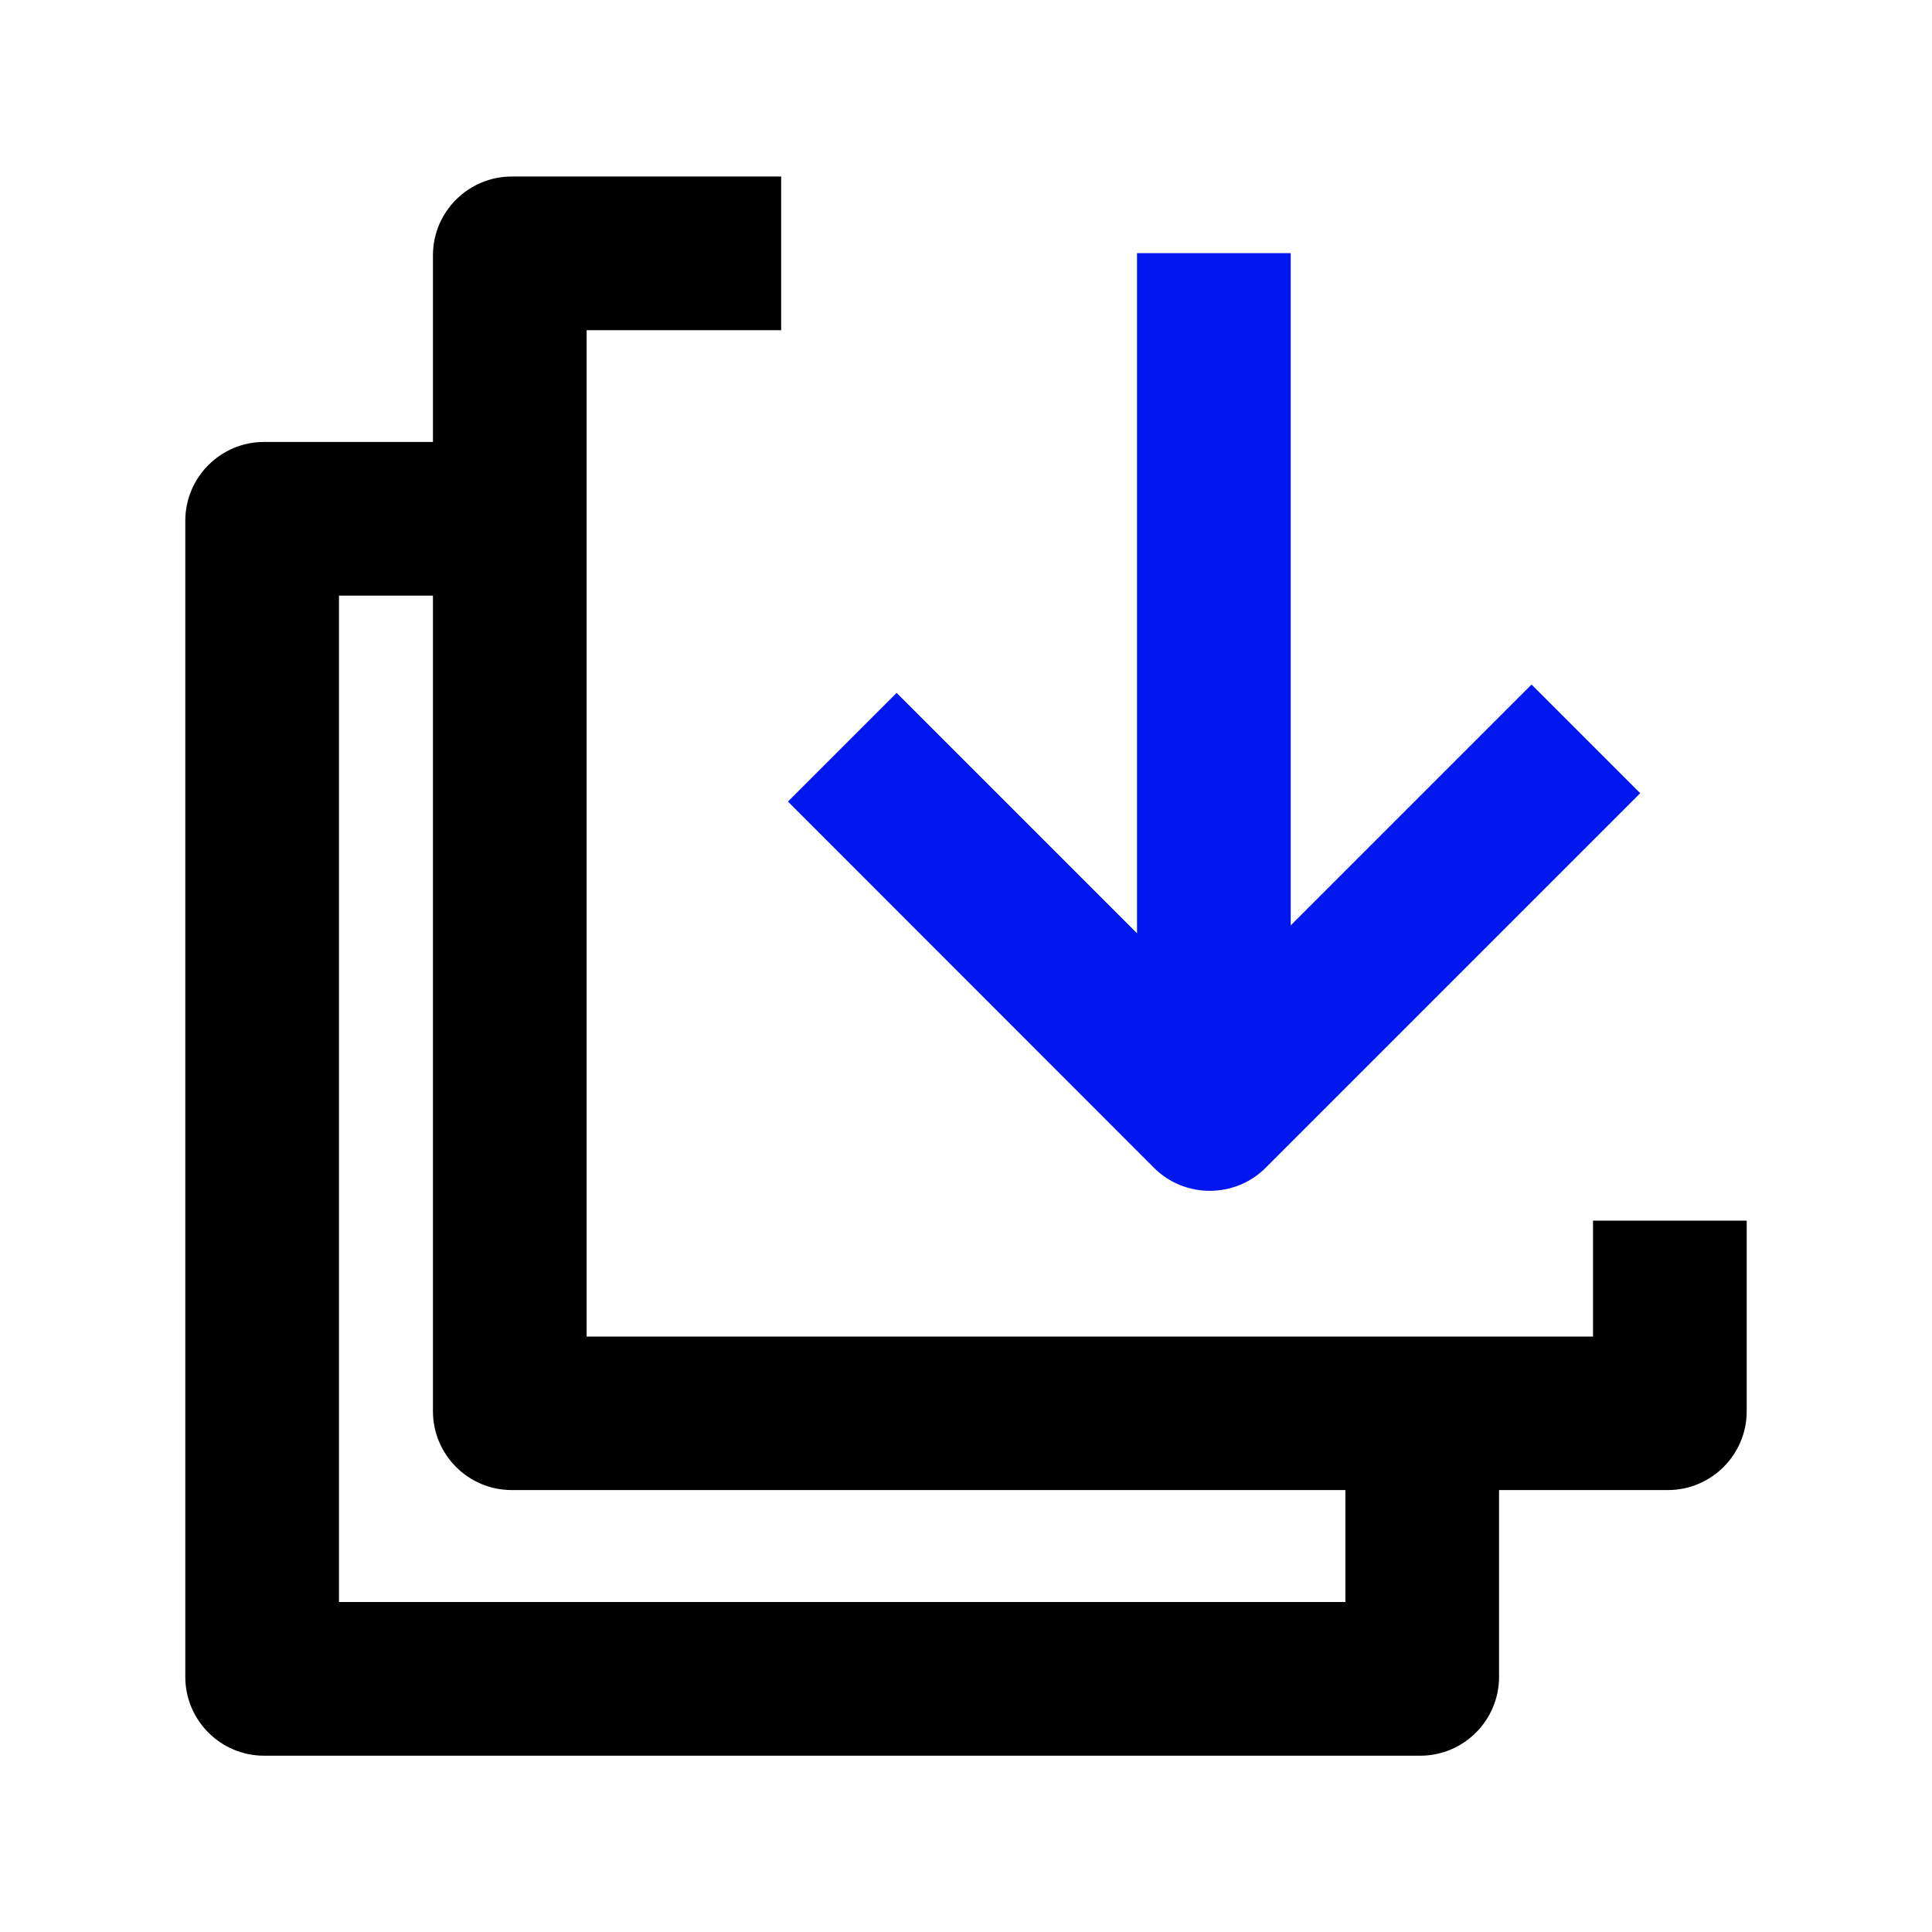 <?xml version="1.0" standalone="no"?><!DOCTYPE svg PUBLIC "-//W3C//DTD SVG 1.1//EN" "http://www.w3.org/Graphics/SVG/1.1/DTD/svg11.dtd"><svg t="1733988613512" class="icon" viewBox="0 0 1024 1024" version="1.1" xmlns="http://www.w3.org/2000/svg" p-id="2821" width="24" height="24" xmlns:xlink="http://www.w3.org/1999/xlink"><path d="M752.756 930.56H139.985c-23.04 0-41.775-18.735-41.775-41.775V276.015c0-23.04 18.735-41.775 41.775-41.775H239.709v81.455h-60.044v533.411h533.411v-74.24h81.455v113.92c0 23.04-18.735 41.775-41.775 41.775z" p-id="2822"></path><path d="M884.015 789.76H271.244c-23.04 0-41.775-18.735-41.775-41.775V135.331c0-23.04 18.735-41.775 41.775-41.775h142.778v81.455h-103.098v533.411h533.411V646.982h81.455v101.004c0 23.04-18.735 41.775-41.775 41.775z" p-id="2823"></path><path d="M641.164 631.156c-10.705 0-21.411-4.073-29.556-12.218L417.629 424.844l57.6-57.6 166.051 166.051 170.473-170.473 57.6 57.6-198.516 198.516c-8.145 8.145-18.851 12.218-29.673 12.218z" fill="#0017EF" p-id="2824"></path><path d="M602.647 134.167h81.455v439.971h-81.455z" fill="#0017EF" p-id="2825"></path></svg>